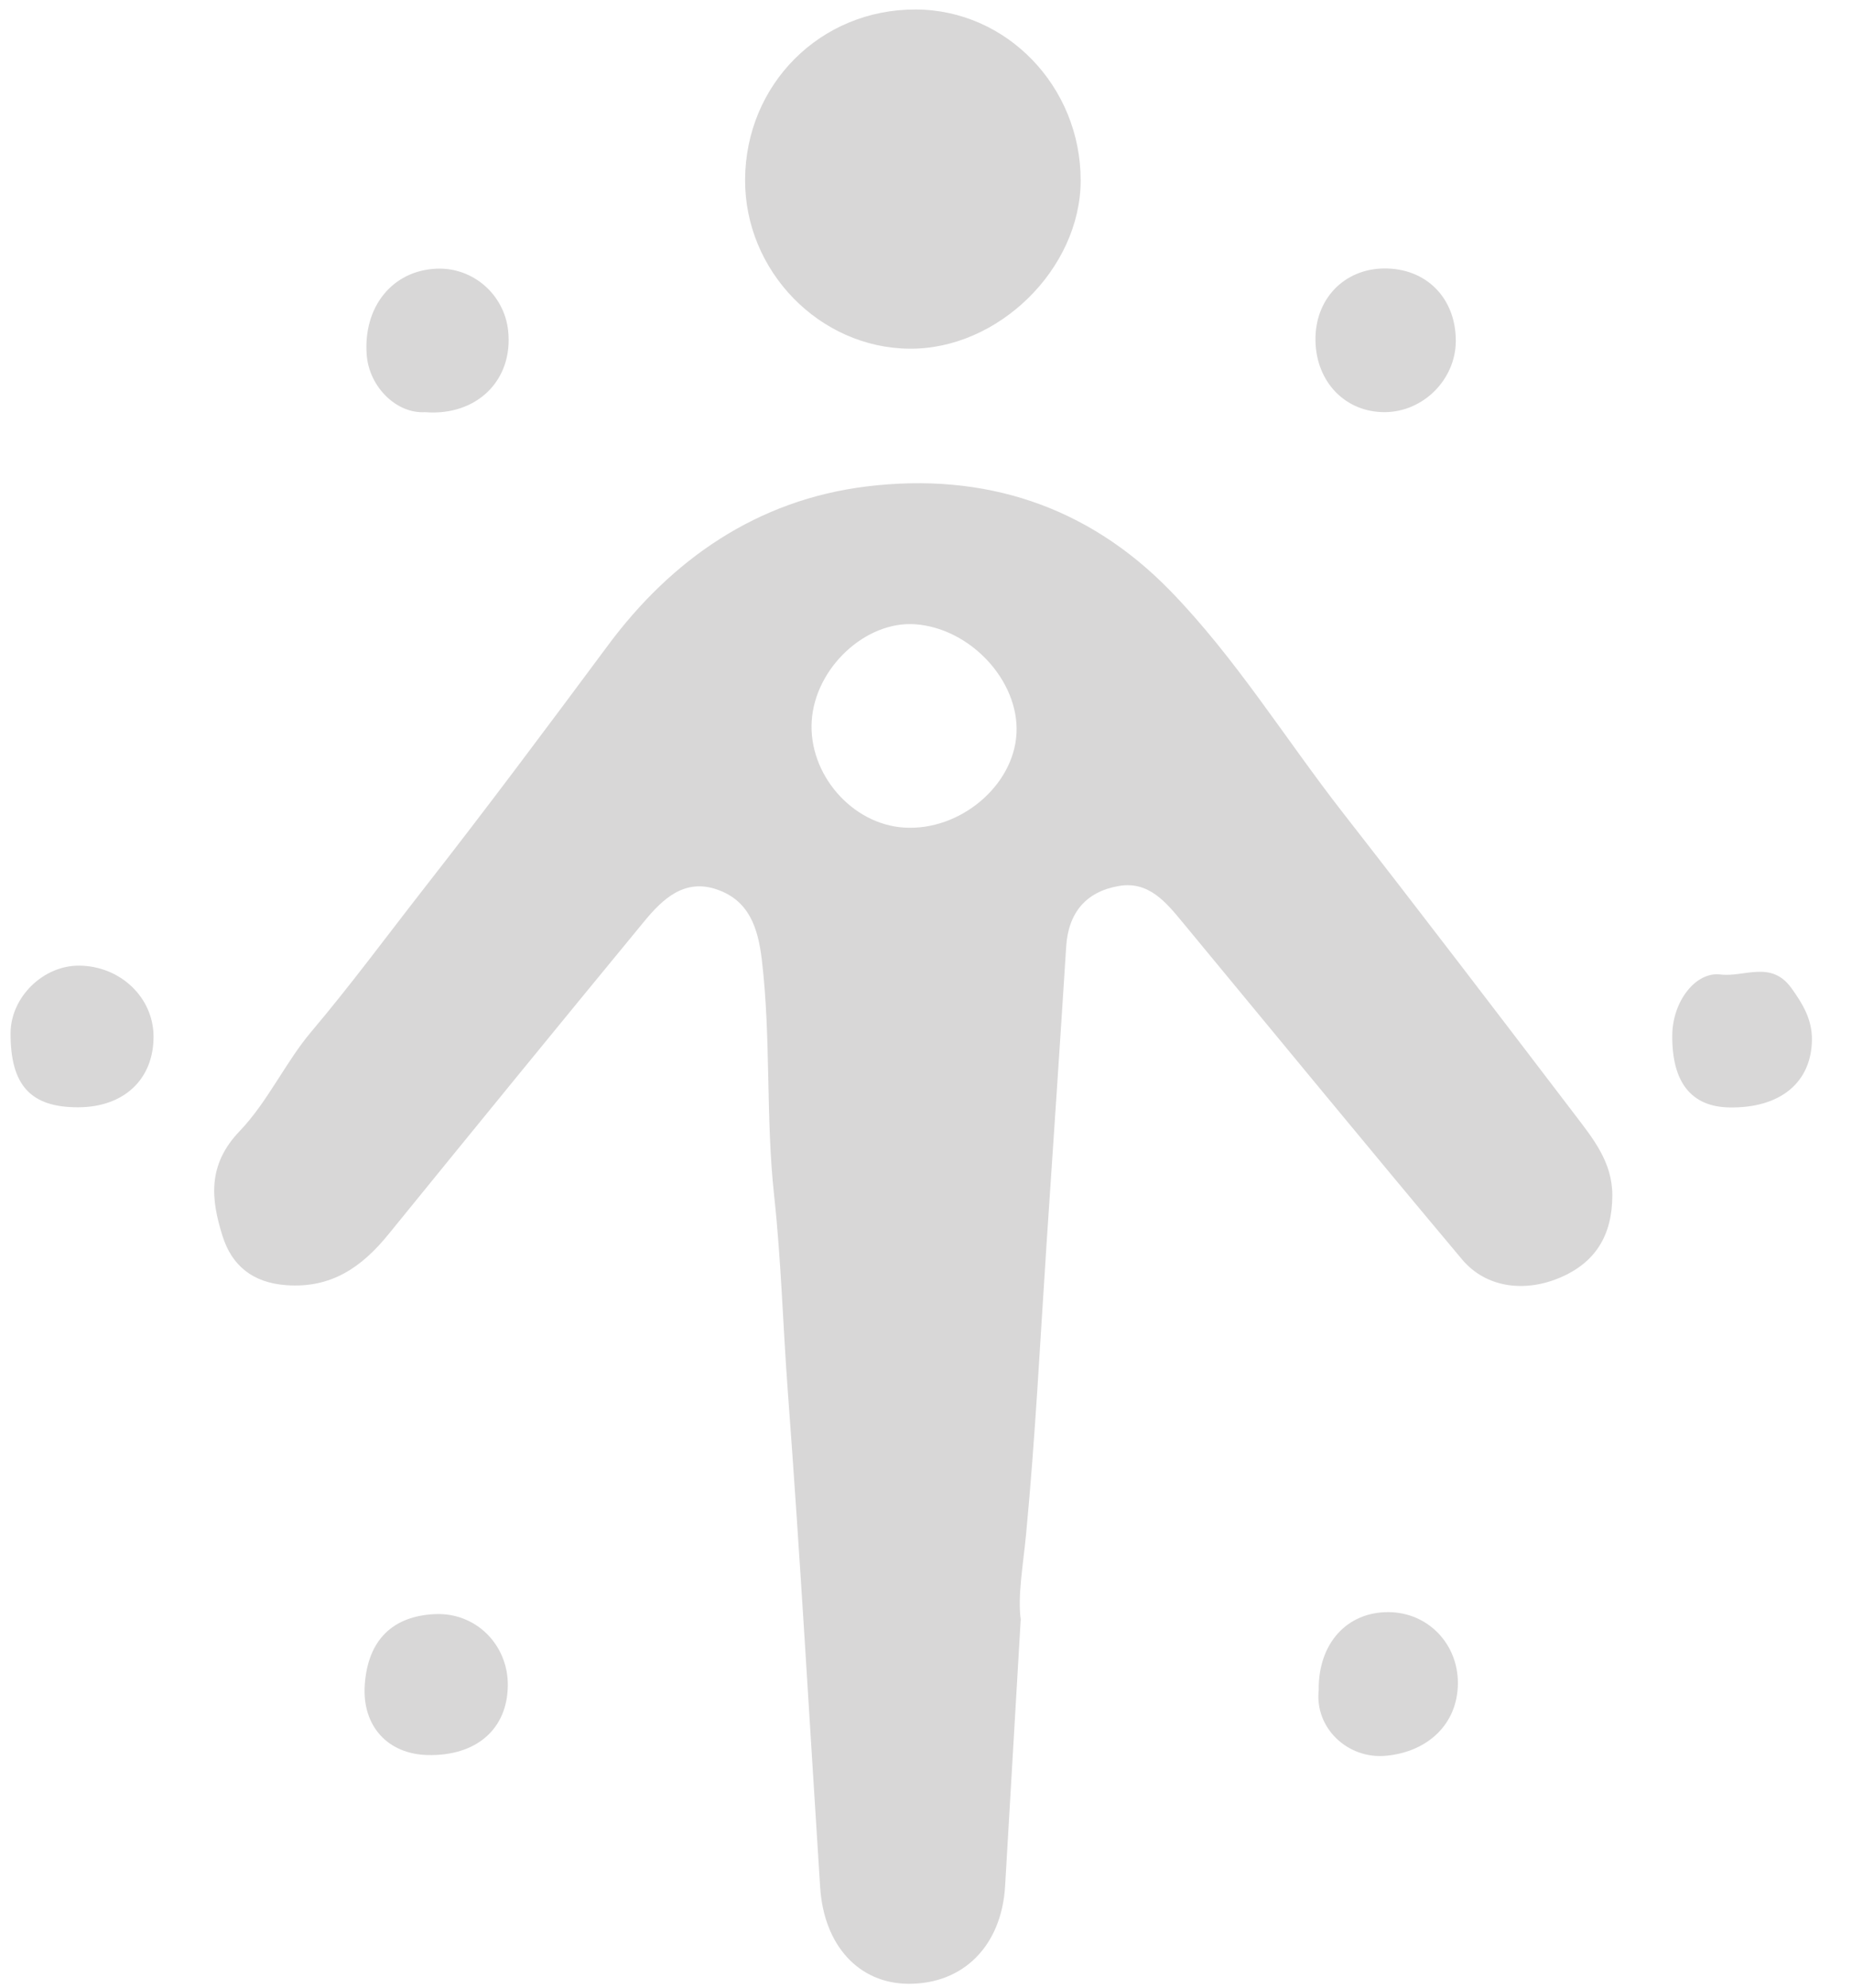 <svg width="41" height="44" viewBox="0 0 41 44" fill="none" xmlns="http://www.w3.org/2000/svg">
<g clip-path="url(#clip0_2007_1963)">
<path d="M22.596 35.858C22.474 37.938 22.364 39.843 22.251 41.749C22.172 43.065 21.33 43.913 20.114 43.908C19.015 43.904 18.24 43.062 18.157 41.773C17.922 38.119 17.715 34.463 17.442 30.812C17.333 29.362 17.295 27.903 17.138 26.462C16.948 24.719 17.072 22.969 16.864 21.231C16.779 20.532 16.583 19.935 15.877 19.689C15.159 19.438 14.676 19.891 14.268 20.386C12.37 22.69 10.484 25.002 8.601 27.318C8.011 28.044 7.336 28.52 6.334 28.445C5.592 28.391 5.132 28.01 4.927 27.359C4.67 26.545 4.587 25.785 5.305 25.036C5.922 24.393 6.322 23.509 6.888 22.839C7.763 21.804 8.565 20.716 9.396 19.652C10.78 17.884 12.123 16.082 13.463 14.279C14.863 12.395 16.749 11.064 19.191 10.766C21.799 10.448 24.081 11.201 25.902 13.07C27.355 14.561 28.454 16.355 29.735 17.996C31.458 20.205 33.157 22.432 34.855 24.659C35.261 25.192 35.695 25.717 35.694 26.455C35.694 27.342 35.318 27.952 34.523 28.284C33.737 28.613 32.889 28.496 32.368 27.876C30.293 25.404 28.246 22.91 26.189 20.424C25.816 19.974 25.433 19.495 24.769 19.61C24.042 19.735 23.649 20.202 23.603 20.958C23.465 23.138 23.317 25.319 23.171 27.497C23.028 29.652 22.921 31.811 22.715 33.962C22.649 34.653 22.524 35.333 22.599 35.857L22.596 35.858ZM17.97 15.959C17.896 17.131 18.857 18.242 20.011 18.317C21.25 18.398 22.451 17.389 22.504 16.221C22.557 15.061 21.478 13.905 20.262 13.817C19.162 13.739 18.044 14.783 17.97 15.959Z" fill="#D8D7D7"/>
<path d="M23.924 4C23.919 5.95 22.101 7.735 20.135 7.718C18.141 7.702 16.485 5.998 16.495 3.975C16.506 1.861 18.166 0.205 20.269 0.21C22.286 0.214 23.928 1.918 23.924 4Z" fill="#D8D7D7"/>
<path d="M9.415 9.122C8.782 9.164 8.171 8.566 8.118 7.853C8.039 6.789 8.688 5.988 9.663 5.947C10.475 5.912 11.163 6.523 11.249 7.317C11.368 8.42 10.55 9.212 9.414 9.123L9.415 9.122Z" fill="#D8D7D7"/>
<path d="M1.727 24.508C0.677 24.51 0.23 24.02 0.234 22.867C0.237 22.073 0.953 21.368 1.751 21.373C2.659 21.379 3.391 22.071 3.399 22.931C3.406 23.885 2.747 24.507 1.727 24.508Z" fill="#D8D7D7"/>
<path d="M9.462 38.845C8.585 38.822 8.016 38.206 8.075 37.298C8.141 36.294 8.698 35.769 9.625 35.726C10.539 35.683 11.25 36.409 11.242 37.302C11.235 38.273 10.542 38.873 9.46 38.845H9.462Z" fill="#D8D7D7"/>
<path d="M29.194 37.396C29.185 36.374 29.82 35.673 30.747 35.682C31.611 35.691 32.281 36.382 32.275 37.262C32.268 38.172 31.595 38.777 30.683 38.861C29.838 38.941 29.096 38.246 29.195 37.396H29.194Z" fill="#D8D7D7"/>
<path d="M32.229 7.546C32.227 8.397 31.512 9.116 30.661 9.122C29.789 9.128 29.139 8.461 29.122 7.543C29.105 6.629 29.747 5.953 30.637 5.942C31.572 5.932 32.23 6.594 32.229 7.548V7.546Z" fill="#D8D7D7"/>
<path d="M38.284 24.511C37.439 24.498 37.009 23.95 37.021 22.907C37.029 22.166 37.537 21.499 38.091 21.569C38.613 21.634 39.208 21.247 39.657 21.868C39.917 22.227 40.118 22.571 40.113 23.017C40.101 23.963 39.407 24.531 38.286 24.511H38.284Z" fill="#D8D7D7"/>
</g>
<defs>
<clipPath id="clip0_2007_1963">
<rect width="39.877" height="43.699" fill="white" transform="translate(0.234 0.21)"/>
</clipPath>
</defs>
</svg>
